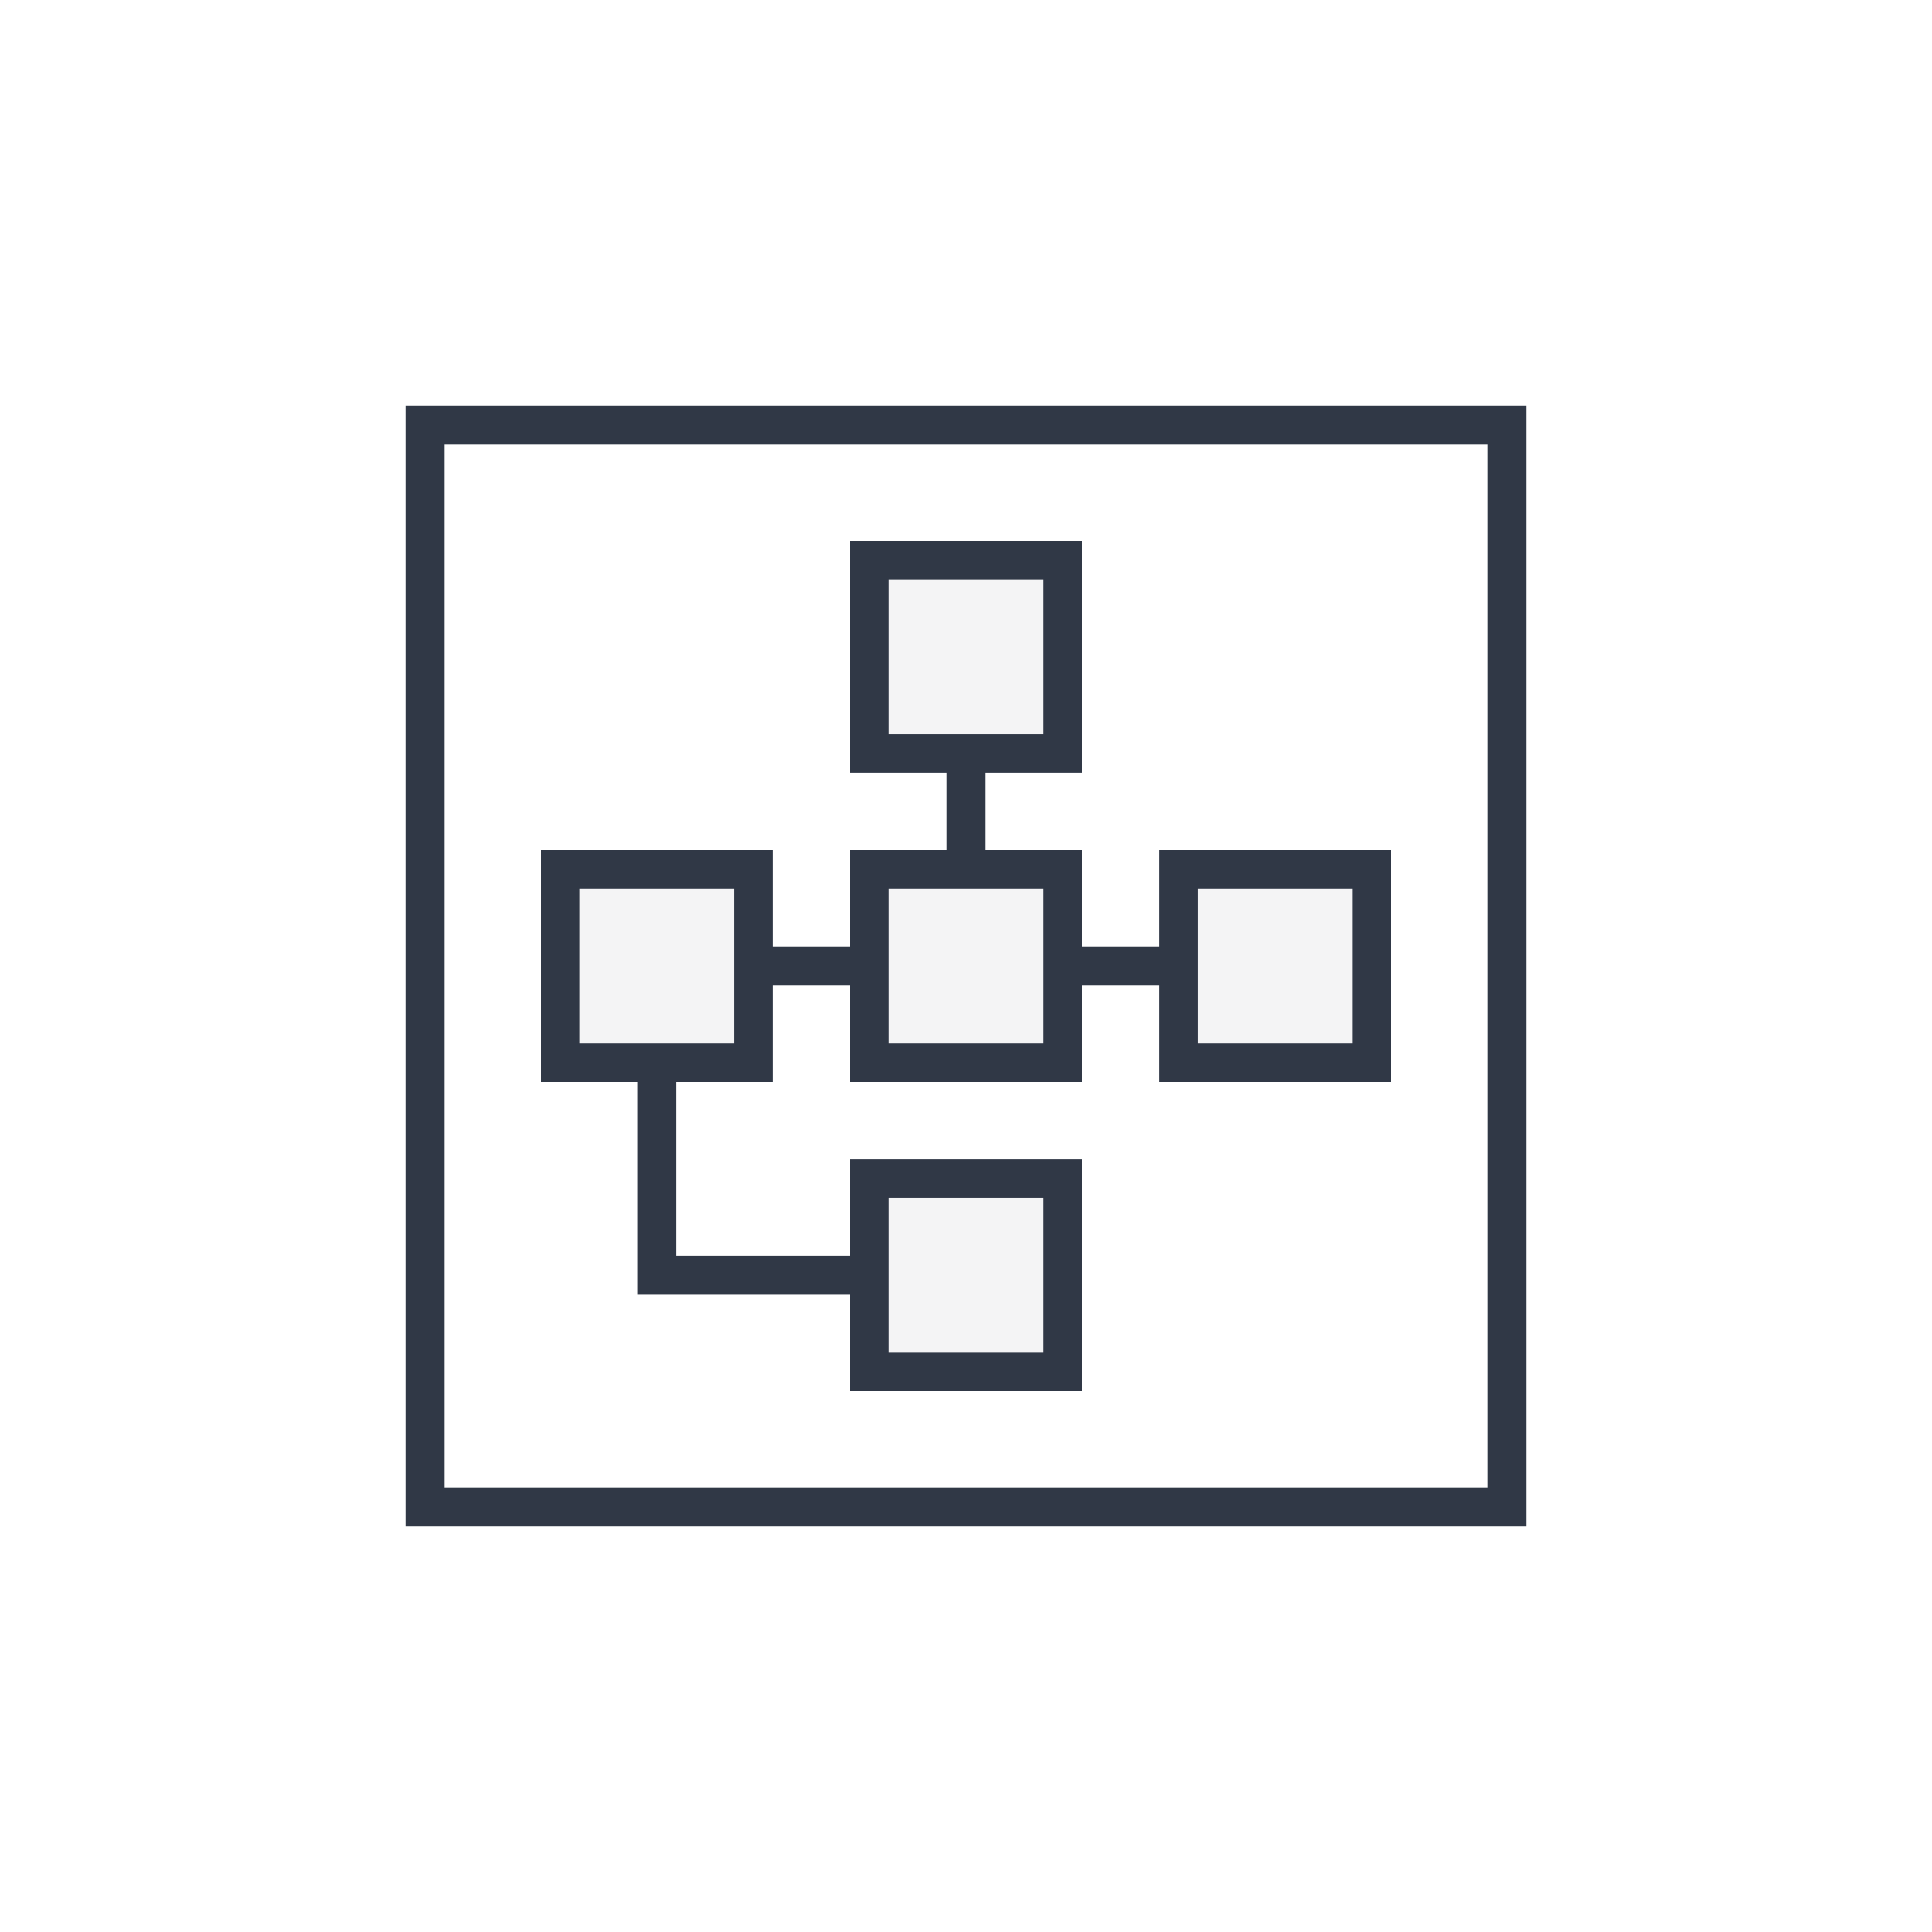 <svg width="200" height="200" viewBox="0 0 200 200" fill="none" xmlns="http://www.w3.org/2000/svg">
<rect width="200" height="200" fill="white"/>
<rect width="132" height="132" transform="translate(34 34)" fill="white"/>
<path d="M68 100V132H100" stroke="#303846" stroke-width="4"/>
<path d="M66 100L100 100L100 68" stroke="#303846" stroke-width="4"/>
<path d="M134 100L100 100L100 68" stroke="#303846" stroke-width="4"/>
<rect x="58" y="90" width="20" height="20" fill="#F4F4F5" stroke="#303846" stroke-width="4"/>
<rect x="90" y="122" width="20" height="20" fill="#F4F4F5" stroke="#303846" stroke-width="4"/>
<rect x="90" y="90" width="20" height="20" fill="#F4F4F5" stroke="#303846" stroke-width="4"/>
<rect x="90" y="58" width="20" height="20" fill="#F4F4F5" stroke="#303846" stroke-width="4"/>
<rect x="122" y="90" width="20" height="20" fill="#F4F4F5" stroke="#303846" stroke-width="4"/>
<path fill-rule="evenodd" clip-rule="evenodd" d="M42 42H158V158H42V42ZM46 46V154H154V46H46Z" fill="#303846"/>
</svg>
